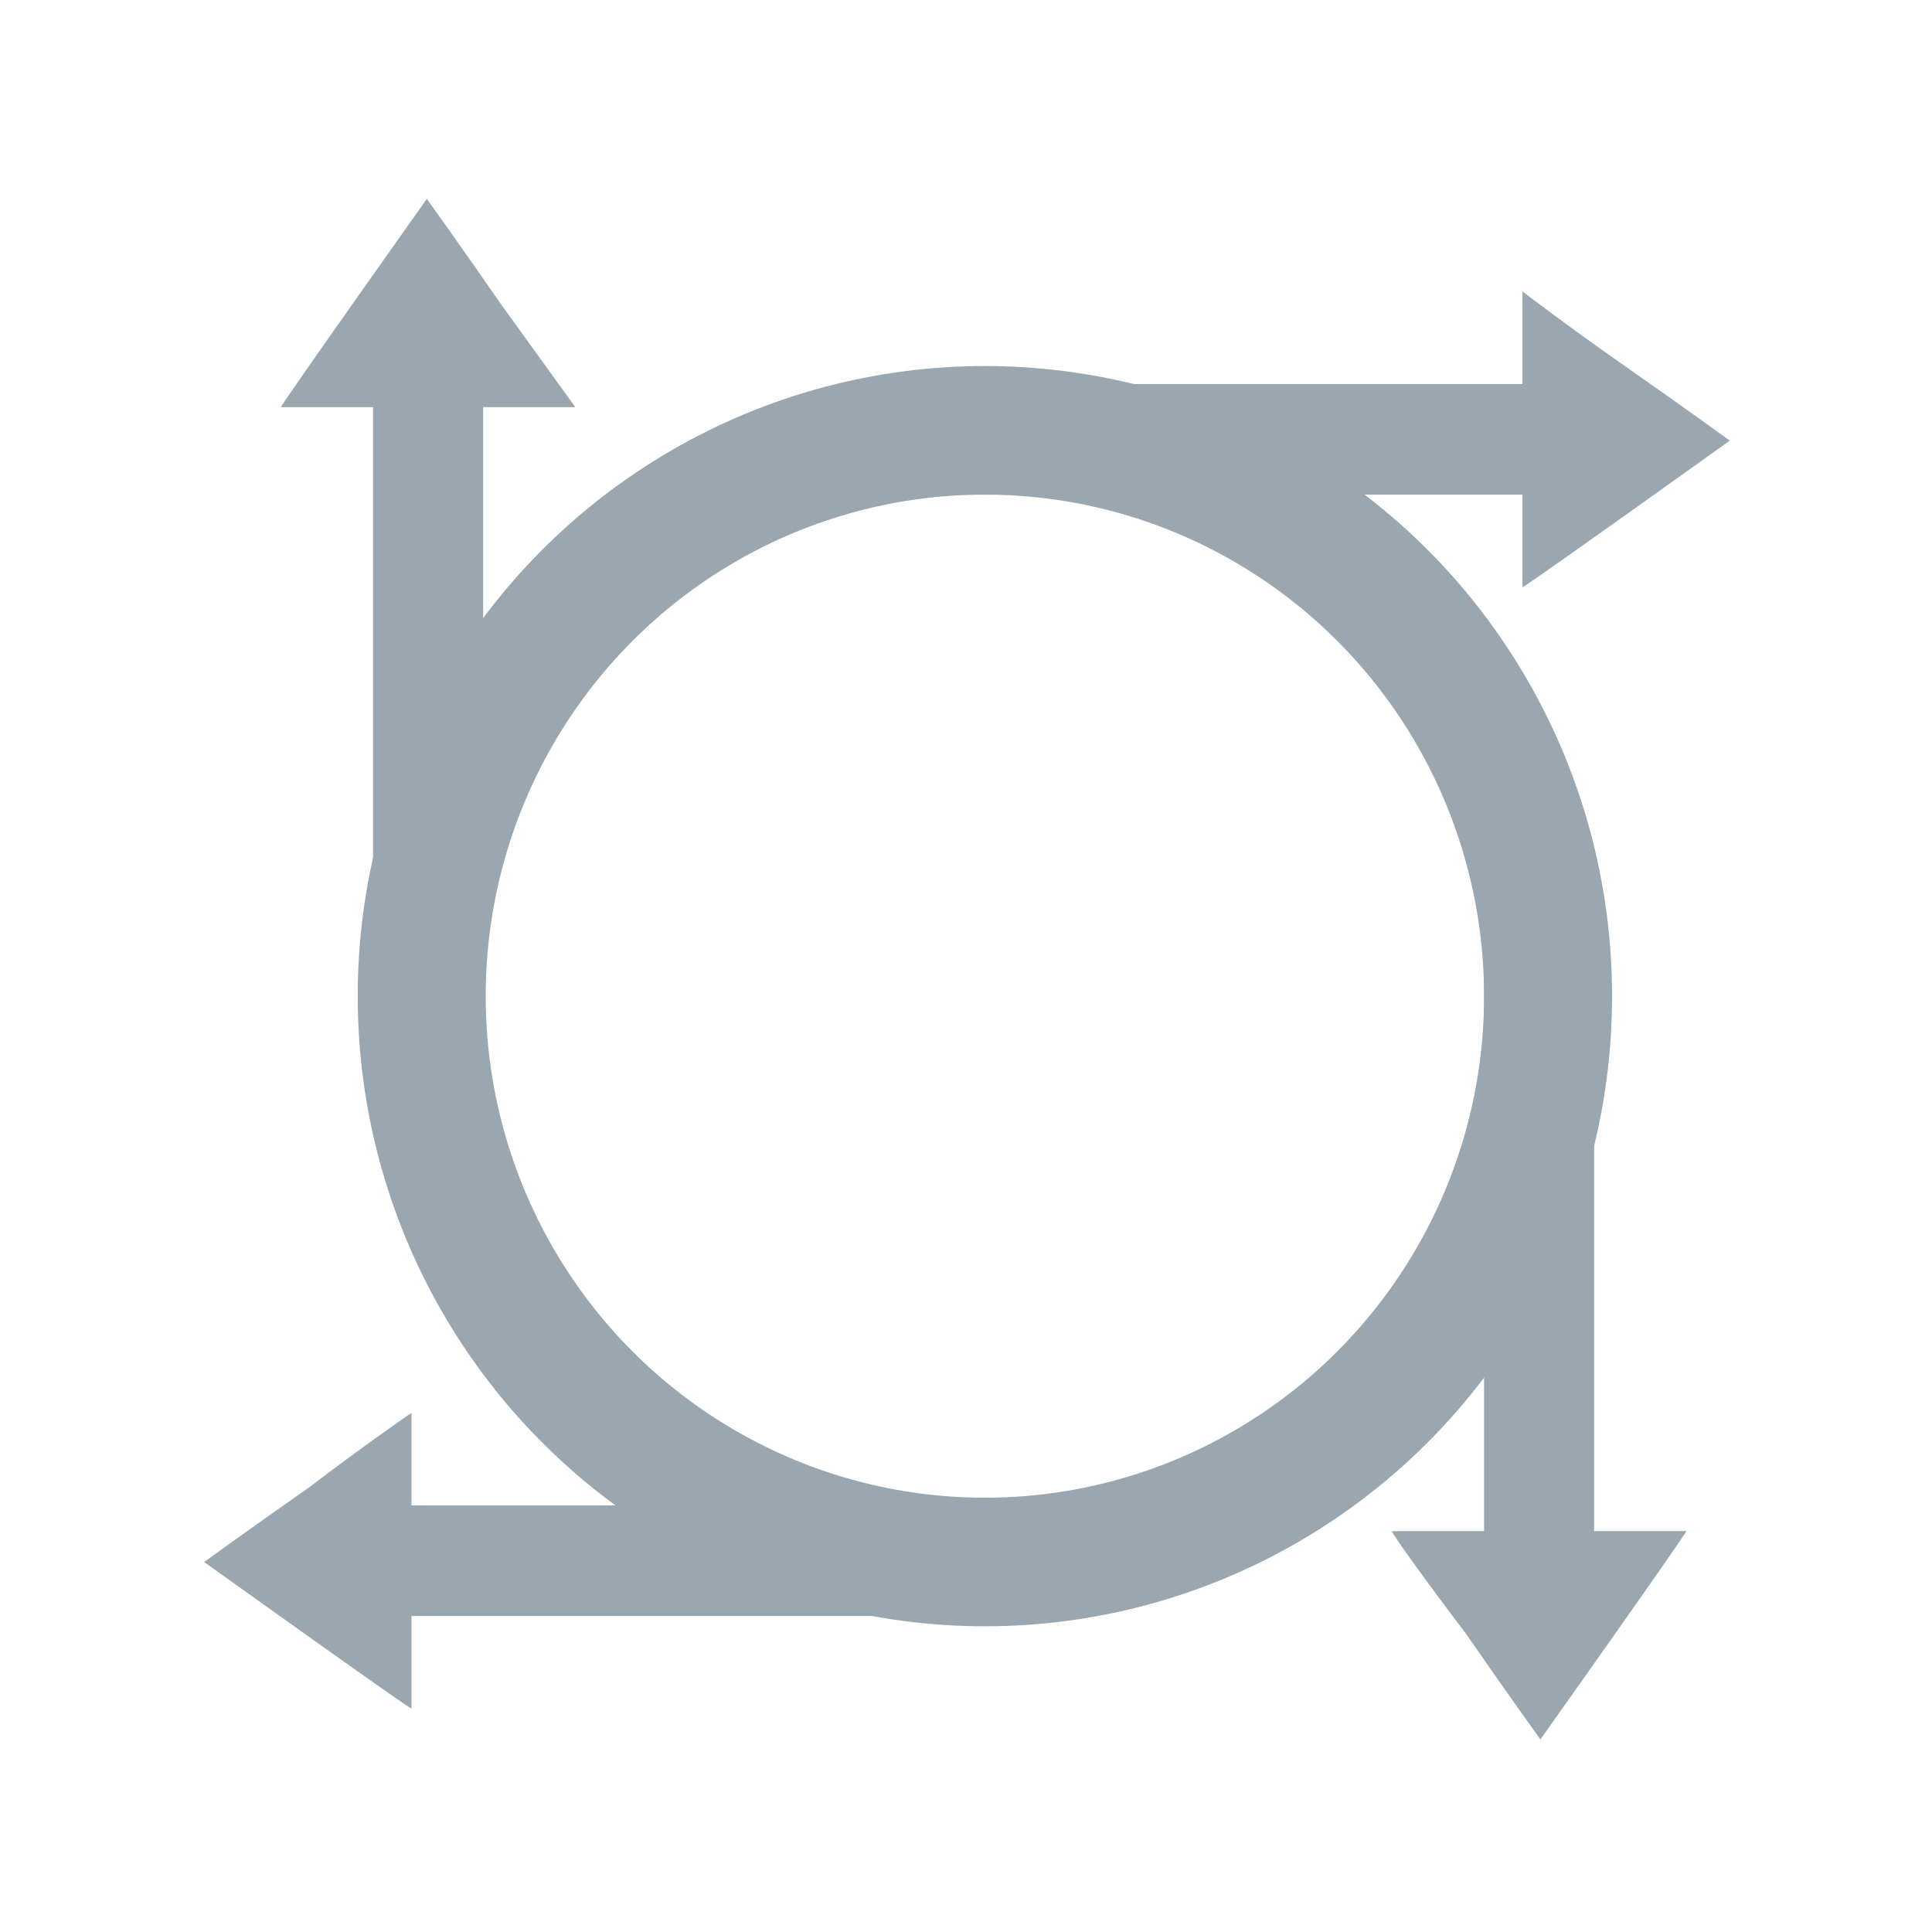 <?xml version="1.0" encoding="utf-8"?>
<svg version="1.1" id="Layer_1" xmlns="http://www.w3.org/2000/svg" xmlns:xlink="http://www.w3.org/1999/xlink" x="0px" y="0px"
	 viewBox="0 0 16 16" enable-background="new 0 0 16 16" xml:space="preserve">
<g transform="matrix(.212 0 0 .213 50.69 -23.091)">
	<g transform="translate(12.17,-14.46)">
		<path fill="#9AA7B0" d="M-191.8,134.2c0,0,0,0.8,0,1.8v1.8l-7.2,0l-7.2,0h-7.3v4.3h13.9c3.7,0,6.9,0,7.2,0l0.6,0v1.8
			c0,1.4,0,1.8,0,1.8c0.1,0,8.1-5.7,8.1-5.7c0,0-1.8-1.3-4.1-2.9S-191.8,134.2-191.8,134.2L-191.8,134.2z"/>

        <circle cx="-212.8" cy="161.6" r="22" fill="none" stroke="#9AA7B0" stroke-linecap="round"
           stroke-linejoin="bevel" stroke-width="5"/>
		<g>
			<path fill="#9AA7B0" d="M-235.2,177.8c0,0,0,0.8,0,1.8v1.8l14.4,0h7.3v4.3h-13.9c-3.7,0-6.9,0-7.2,0l-0.6,0v1.8
				c0,1.4,0,1.8,0,1.8c-0.1,0-8.1-5.7-8.1-5.7c0,0,1.8-1.3,4.1-2.9C-237.1,179.1-235.2,177.8-235.2,177.8L-235.2,177.8z"/>
			<path fill="#9AA7B0" d="M-228.8,138.7c0,0-0.8,0-1.8,0h-1.8l0,7.2l0,7.2v7.3h-4.3v-13.9c0-3.7,0-6.9,0-7.2l0-0.6h-1.8
				c-1.4,0-1.8,0-1.8,0c0-0.1,5.7-8.1,5.7-8.1c0,0,1.3,1.8,2.9,4.1C-230.1,136.9-228.8,138.7-228.8,138.7L-228.8,138.7z"/>
			<path fill="#9AA7B0" d="M-196.9,182.4c0,0,0.8,0,1.8,0h1.8l0-7.2l0-7.2v-7.3h4.3v13.9c0,3.7,0,6.9,0,7.2l0,0.6h1.8
				c1.4,0,1.8,0,1.8,0c0,0.1-5.7,8.1-5.7,8.1c0,0-1.3-1.8-2.9-4.1C-195.6,184.3-196.9,182.5-196.9,182.4L-196.9,182.4z"/>
		</g>
	</g>
</g>
</svg>
